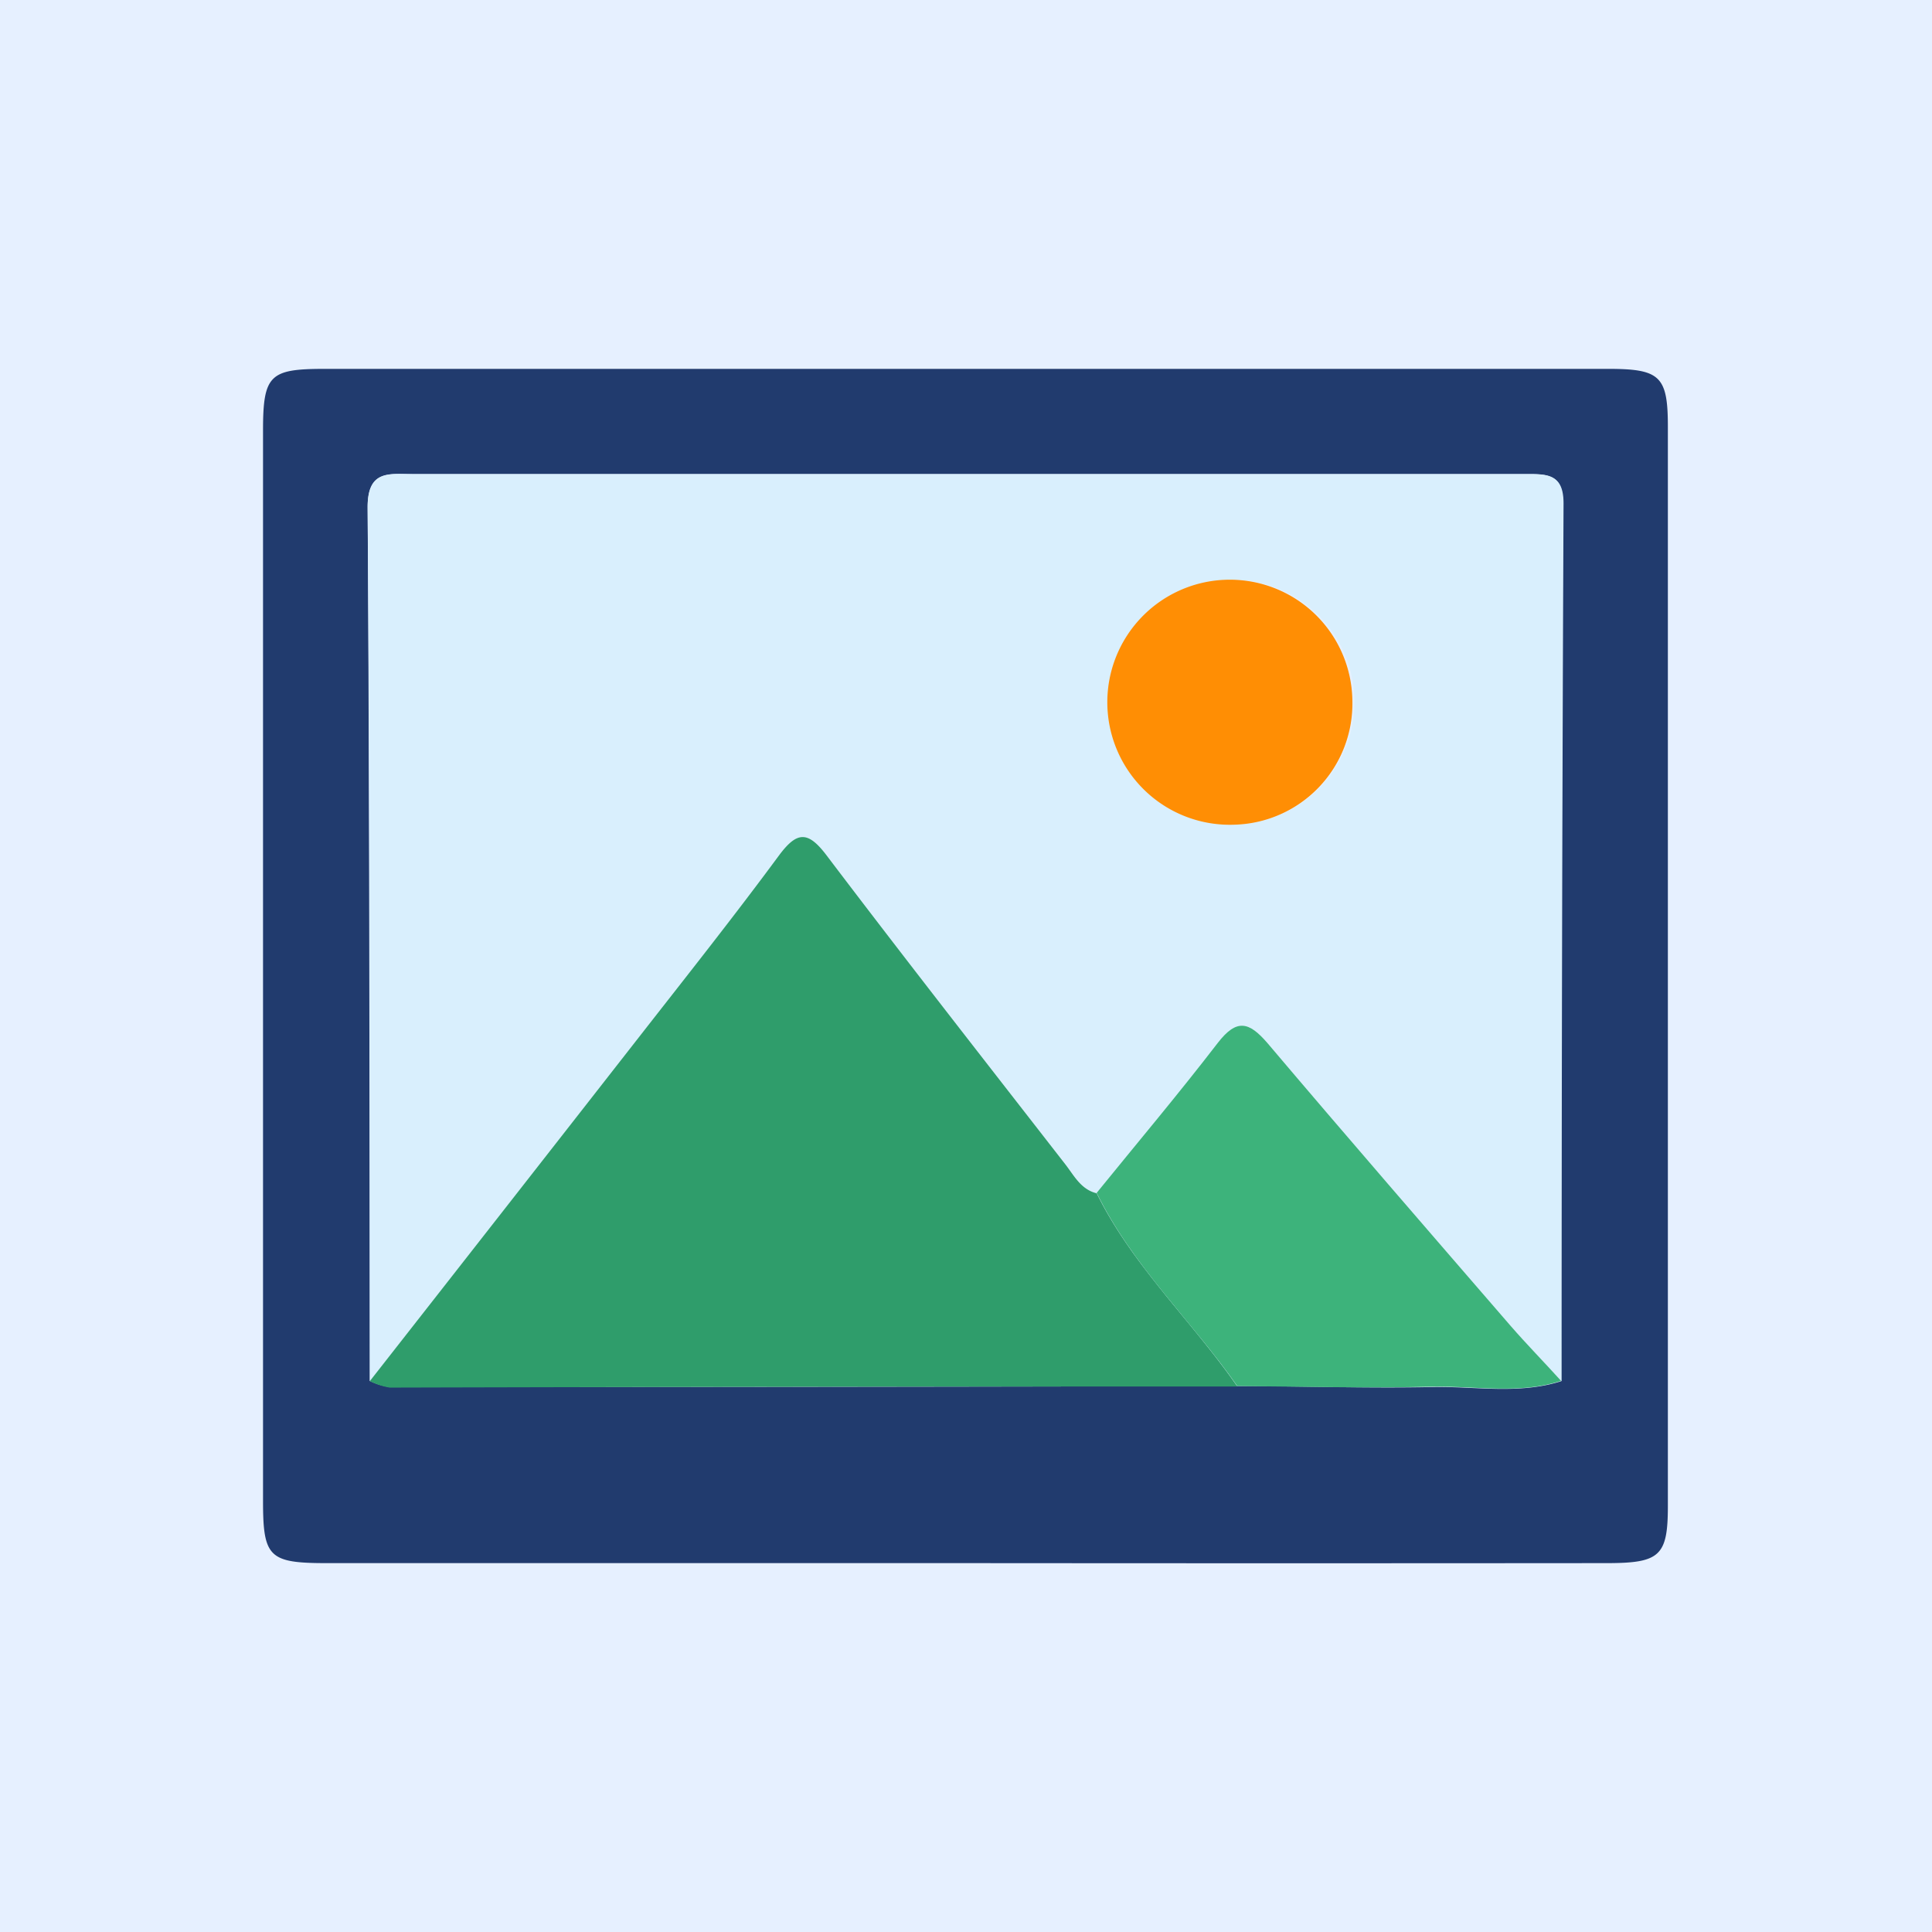 <svg id="Layer_1" data-name="Layer 1" xmlns="http://www.w3.org/2000/svg" viewBox="0 0 140 140"><defs><style>.cls-1{fill:#e6f0ff;}.cls-2{fill:#213b6e;}.cls-3{fill:#d9effd;}.cls-4{fill:#2f9d6b;}.cls-5{fill:#3db37b;}.cls-6{fill:#ff8e04;}</style></defs><rect class="cls-1" width="140" height="140"/><g id="XrjX9h"><g id="MWKga6.tif"><path class="cls-2" d="M70.1,113.27H23.68c-4.19,0-4.62-.42-4.62-4.51q0-38.78,0-77.57c0-4,.49-4.45,4.35-4.46h93.15c3.75,0,4.3.54,4.3,4.19q0,39.11,0,78.21c0,3.6-.57,4.13-4.34,4.14Q93.3,113.29,70.1,113.27Zm19.56-12.83c4.72,0,9.44.17,14.15.07,3.1-.06,6.25.55,9.31-.42q0-31.8.14-63.6c0-2.06-1-2.15-2.58-2.14-6.57,0-13.15,0-19.72,0H29.89c-1.7,0-3.27-.32-3.25,2.43.13,21.1.13,42.19.16,63.29a5,5,0,0,0,1.44.44Q58.95,100.51,89.66,100.44Z"/><path class="cls-3" d="M26.8,100.08c0-21.1,0-42.19-.16-63.29,0-2.75,1.55-2.43,3.25-2.43H91c6.57,0,13.15,0,19.72,0,1.54,0,2.59.08,2.58,2.14q-.14,31.8-.14,63.6c-1.23-1.31-2.49-2.59-3.67-4-5.89-6.81-11.79-13.61-17.61-20.48-1.33-1.58-2.22-1.83-3.6,0-2.84,3.69-5.84,7.25-8.78,10.86-1.14-.28-1.63-1.29-2.27-2.11C71.41,76.94,65.6,69.52,59.91,62c-1.36-1.79-2.15-1.77-3.47,0-3.27,4.43-6.69,8.74-10.08,13.08Q36.6,87.61,26.8,100.08ZM89.46,59.76A8.88,8.88,0,0,0,89.07,42a8.89,8.89,0,0,0,.39,17.75Z"/><path class="cls-4" d="M26.8,100.08q9.78-12.48,19.56-25c3.39-4.34,6.81-8.65,10.08-13.08,1.32-1.78,2.11-1.8,3.47,0,5.69,7.51,11.5,14.93,17.28,22.36.64.82,1.13,1.83,2.28,2.11,2.58,5.24,6.89,9.24,10.19,14q-30.7,0-61.42.08A5,5,0,0,1,26.8,100.08Z"/><path class="cls-5" d="M89.66,100.44c-3.3-4.72-7.61-8.72-10.19-14,2.93-3.61,5.93-7.17,8.77-10.86,1.38-1.79,2.27-1.54,3.6,0,5.82,6.87,11.72,13.67,17.61,20.48,1.18,1.36,2.44,2.64,3.67,4-3.06,1-6.21.36-9.31.42C99.1,100.61,94.38,100.47,89.66,100.44Z"/><path class="cls-6" d="M89.46,59.76A8.88,8.88,0,1,1,98,50.84,8.78,8.78,0,0,1,89.46,59.76Z"/></g></g></svg>
